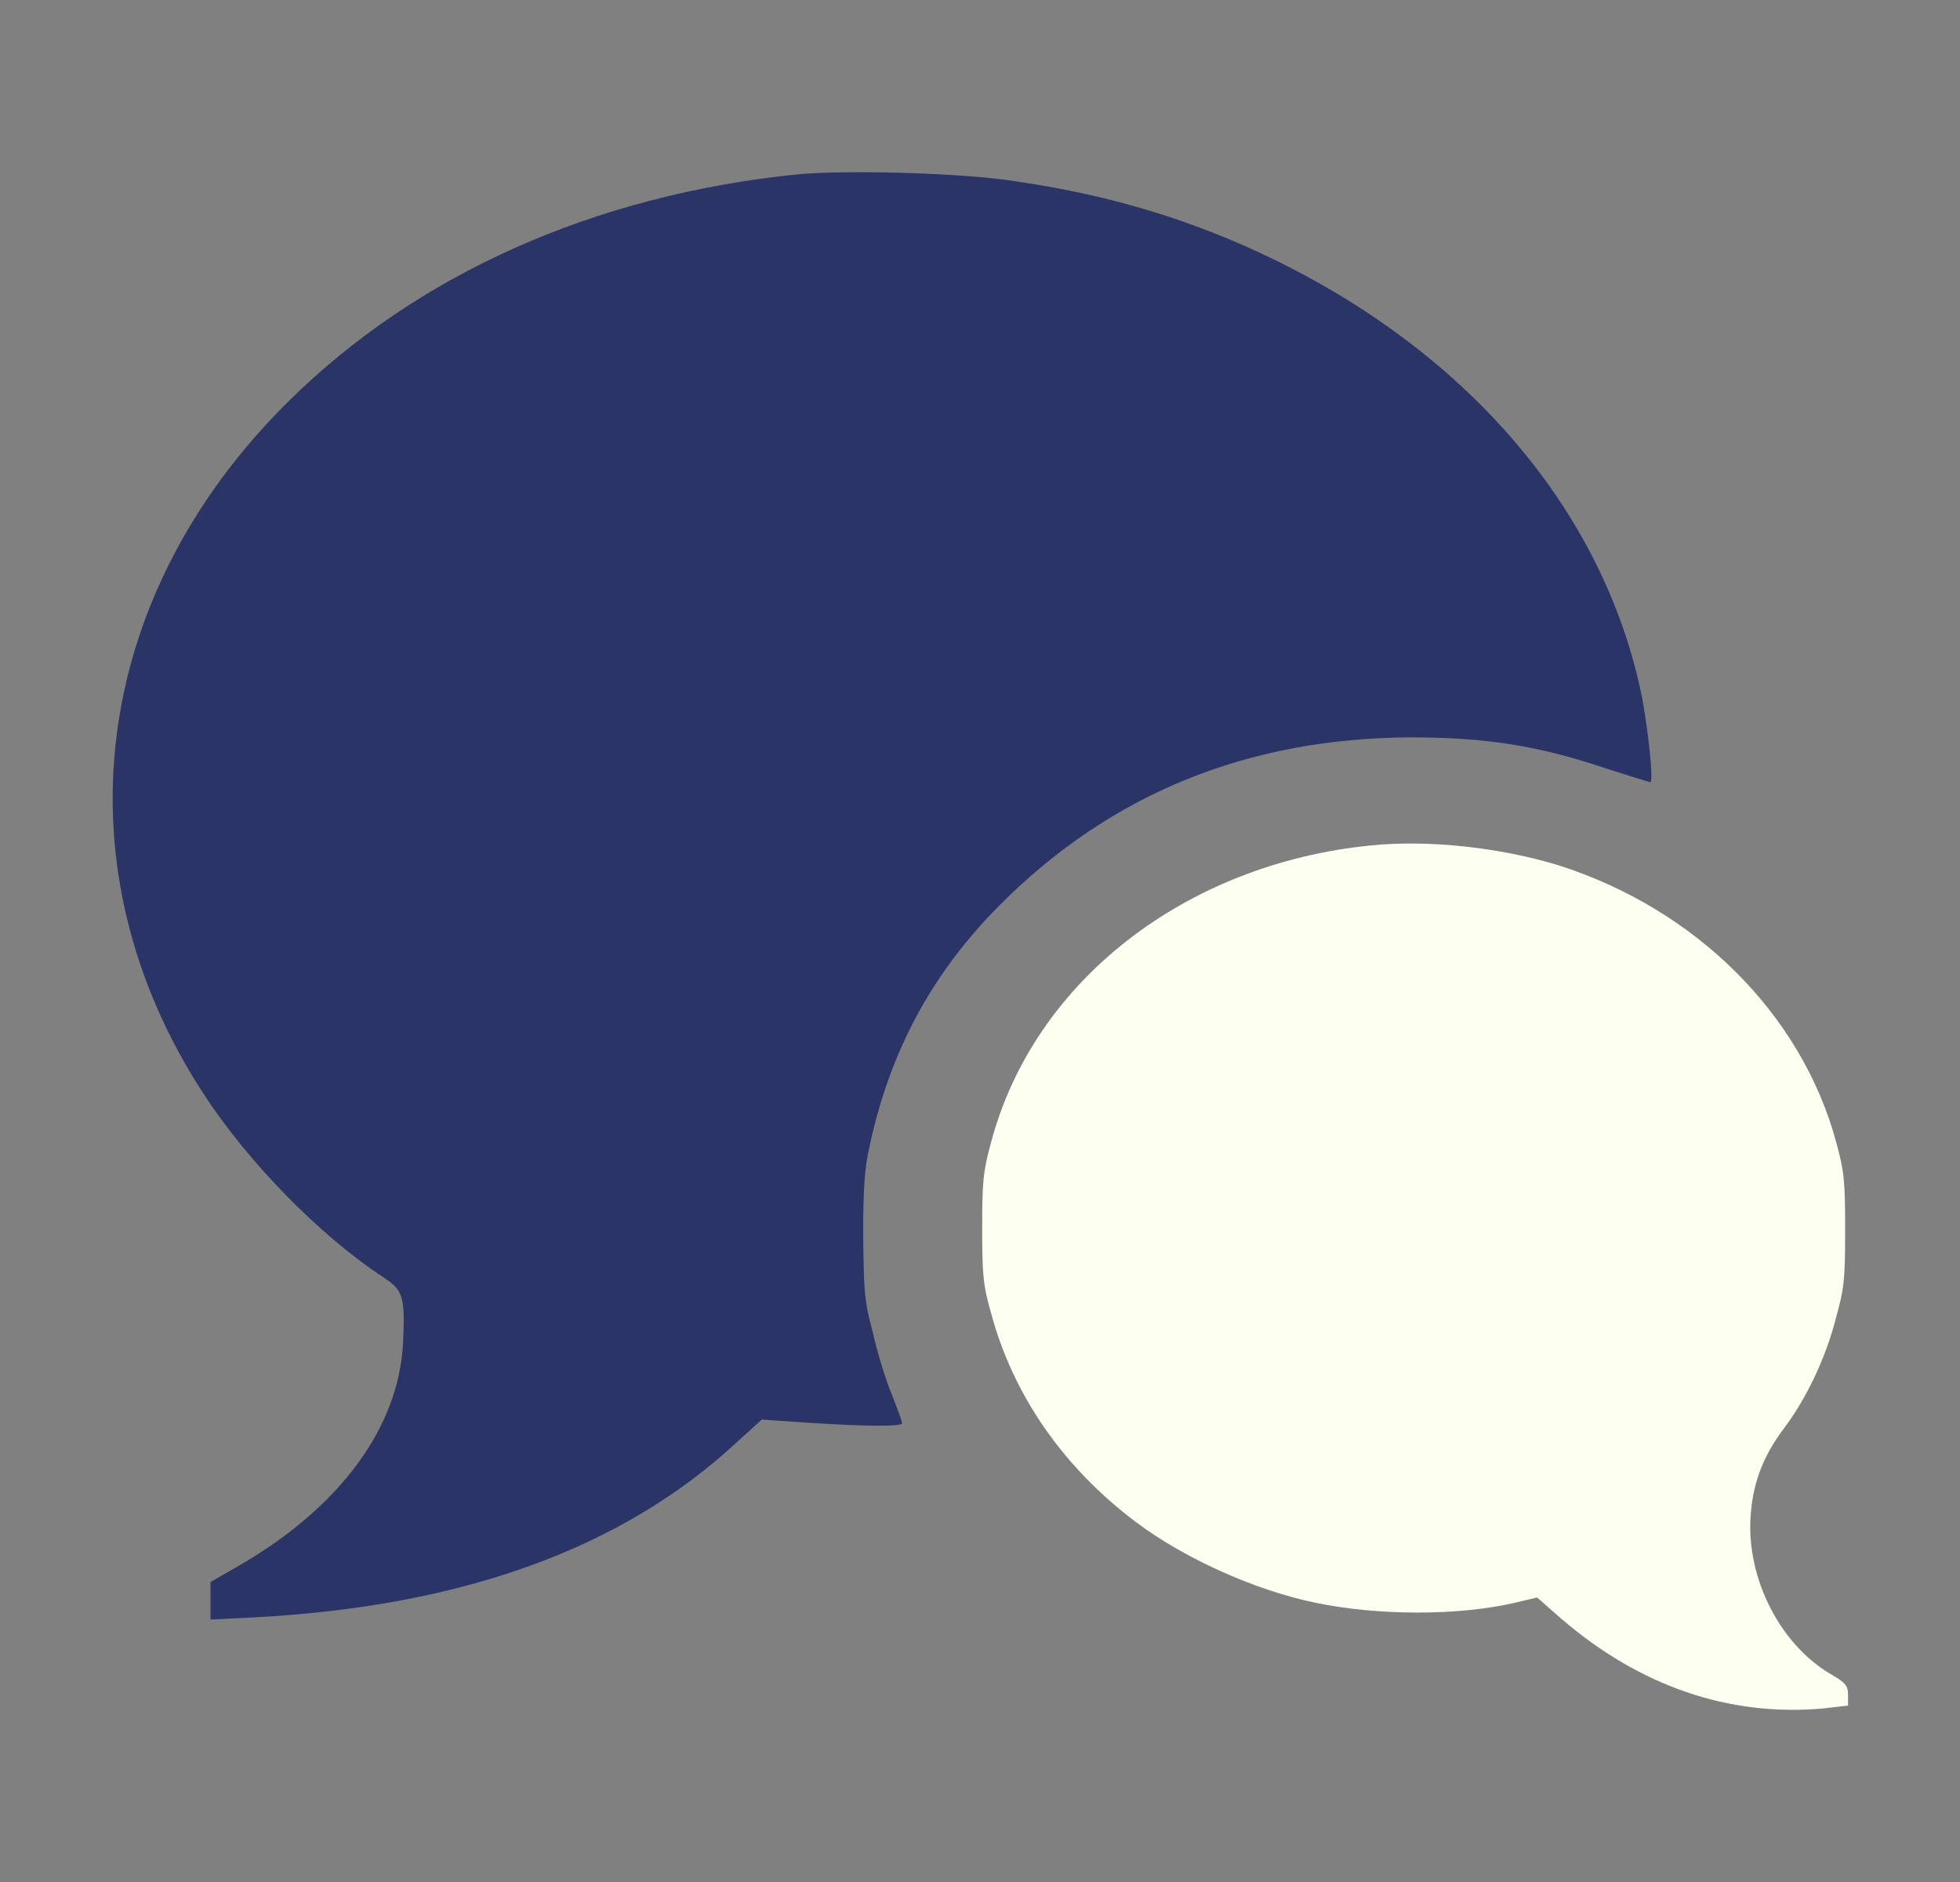 <svg width="25" height="24" viewBox="0 0 25 24" fill="none" xmlns="http://www.w3.org/2000/svg">
<rect x="0" y="0" width="25" height="24" fill="#808080" stroke="none"/>
<path d="M10.185 2.222C7.579 2.484 5.319 3.497 3.679 5.119C1.147 7.622 0.725 11.072 2.591 13.941C3.163 14.822 4.082 15.759 4.897 16.294C5.141 16.453 5.169 16.538 5.141 17.128C5.085 18.206 4.335 19.219 3.06 19.959L2.685 20.175V20.419V20.653L3.247 20.625C5.91 20.484 7.944 19.744 9.407 18.384L9.716 18.103L10.278 18.141C10.972 18.188 11.507 18.197 11.507 18.15C11.507 18.131 11.45 17.972 11.375 17.784C11.3 17.606 11.188 17.241 11.132 16.988C11.019 16.575 11.019 16.444 11.01 15.75C11.01 15.15 11.028 14.887 11.094 14.606C11.357 13.387 11.9 12.394 12.763 11.531C14.178 10.116 15.922 9.413 17.994 9.403C18.932 9.403 19.607 9.506 20.45 9.788C20.769 9.891 21.041 9.975 21.05 9.975C21.097 9.975 21.013 9.216 20.928 8.813C20.432 6.516 18.763 4.547 16.288 3.328C15.257 2.822 14.197 2.494 12.979 2.316C12.303 2.203 10.803 2.166 10.185 2.222Z" fill="#2B3467"/>
<path d="M17.488 10.781C15.116 11.016 13.185 12.516 12.641 14.569C12.538 14.944 12.528 15.075 12.528 15.666C12.528 16.247 12.538 16.387 12.641 16.744C12.922 17.794 13.569 18.722 14.497 19.416C15.097 19.866 15.997 20.278 16.775 20.438C17.572 20.606 18.613 20.606 19.325 20.438L19.606 20.372L19.916 20.644C20.919 21.506 22.053 21.891 23.244 21.788L23.572 21.75V21.619C23.572 21.497 23.544 21.459 23.347 21.347C22.681 20.953 22.25 20.072 22.335 19.266C22.372 18.872 22.503 18.553 22.747 18.225C23.038 17.841 23.291 17.316 23.422 16.791C23.525 16.425 23.535 16.294 23.535 15.684C23.535 15.075 23.525 14.944 23.422 14.569C22.981 12.938 21.641 11.597 19.878 11.034C19.138 10.809 18.228 10.706 17.488 10.781Z" fill="#FDFFF1"/>
</svg>
